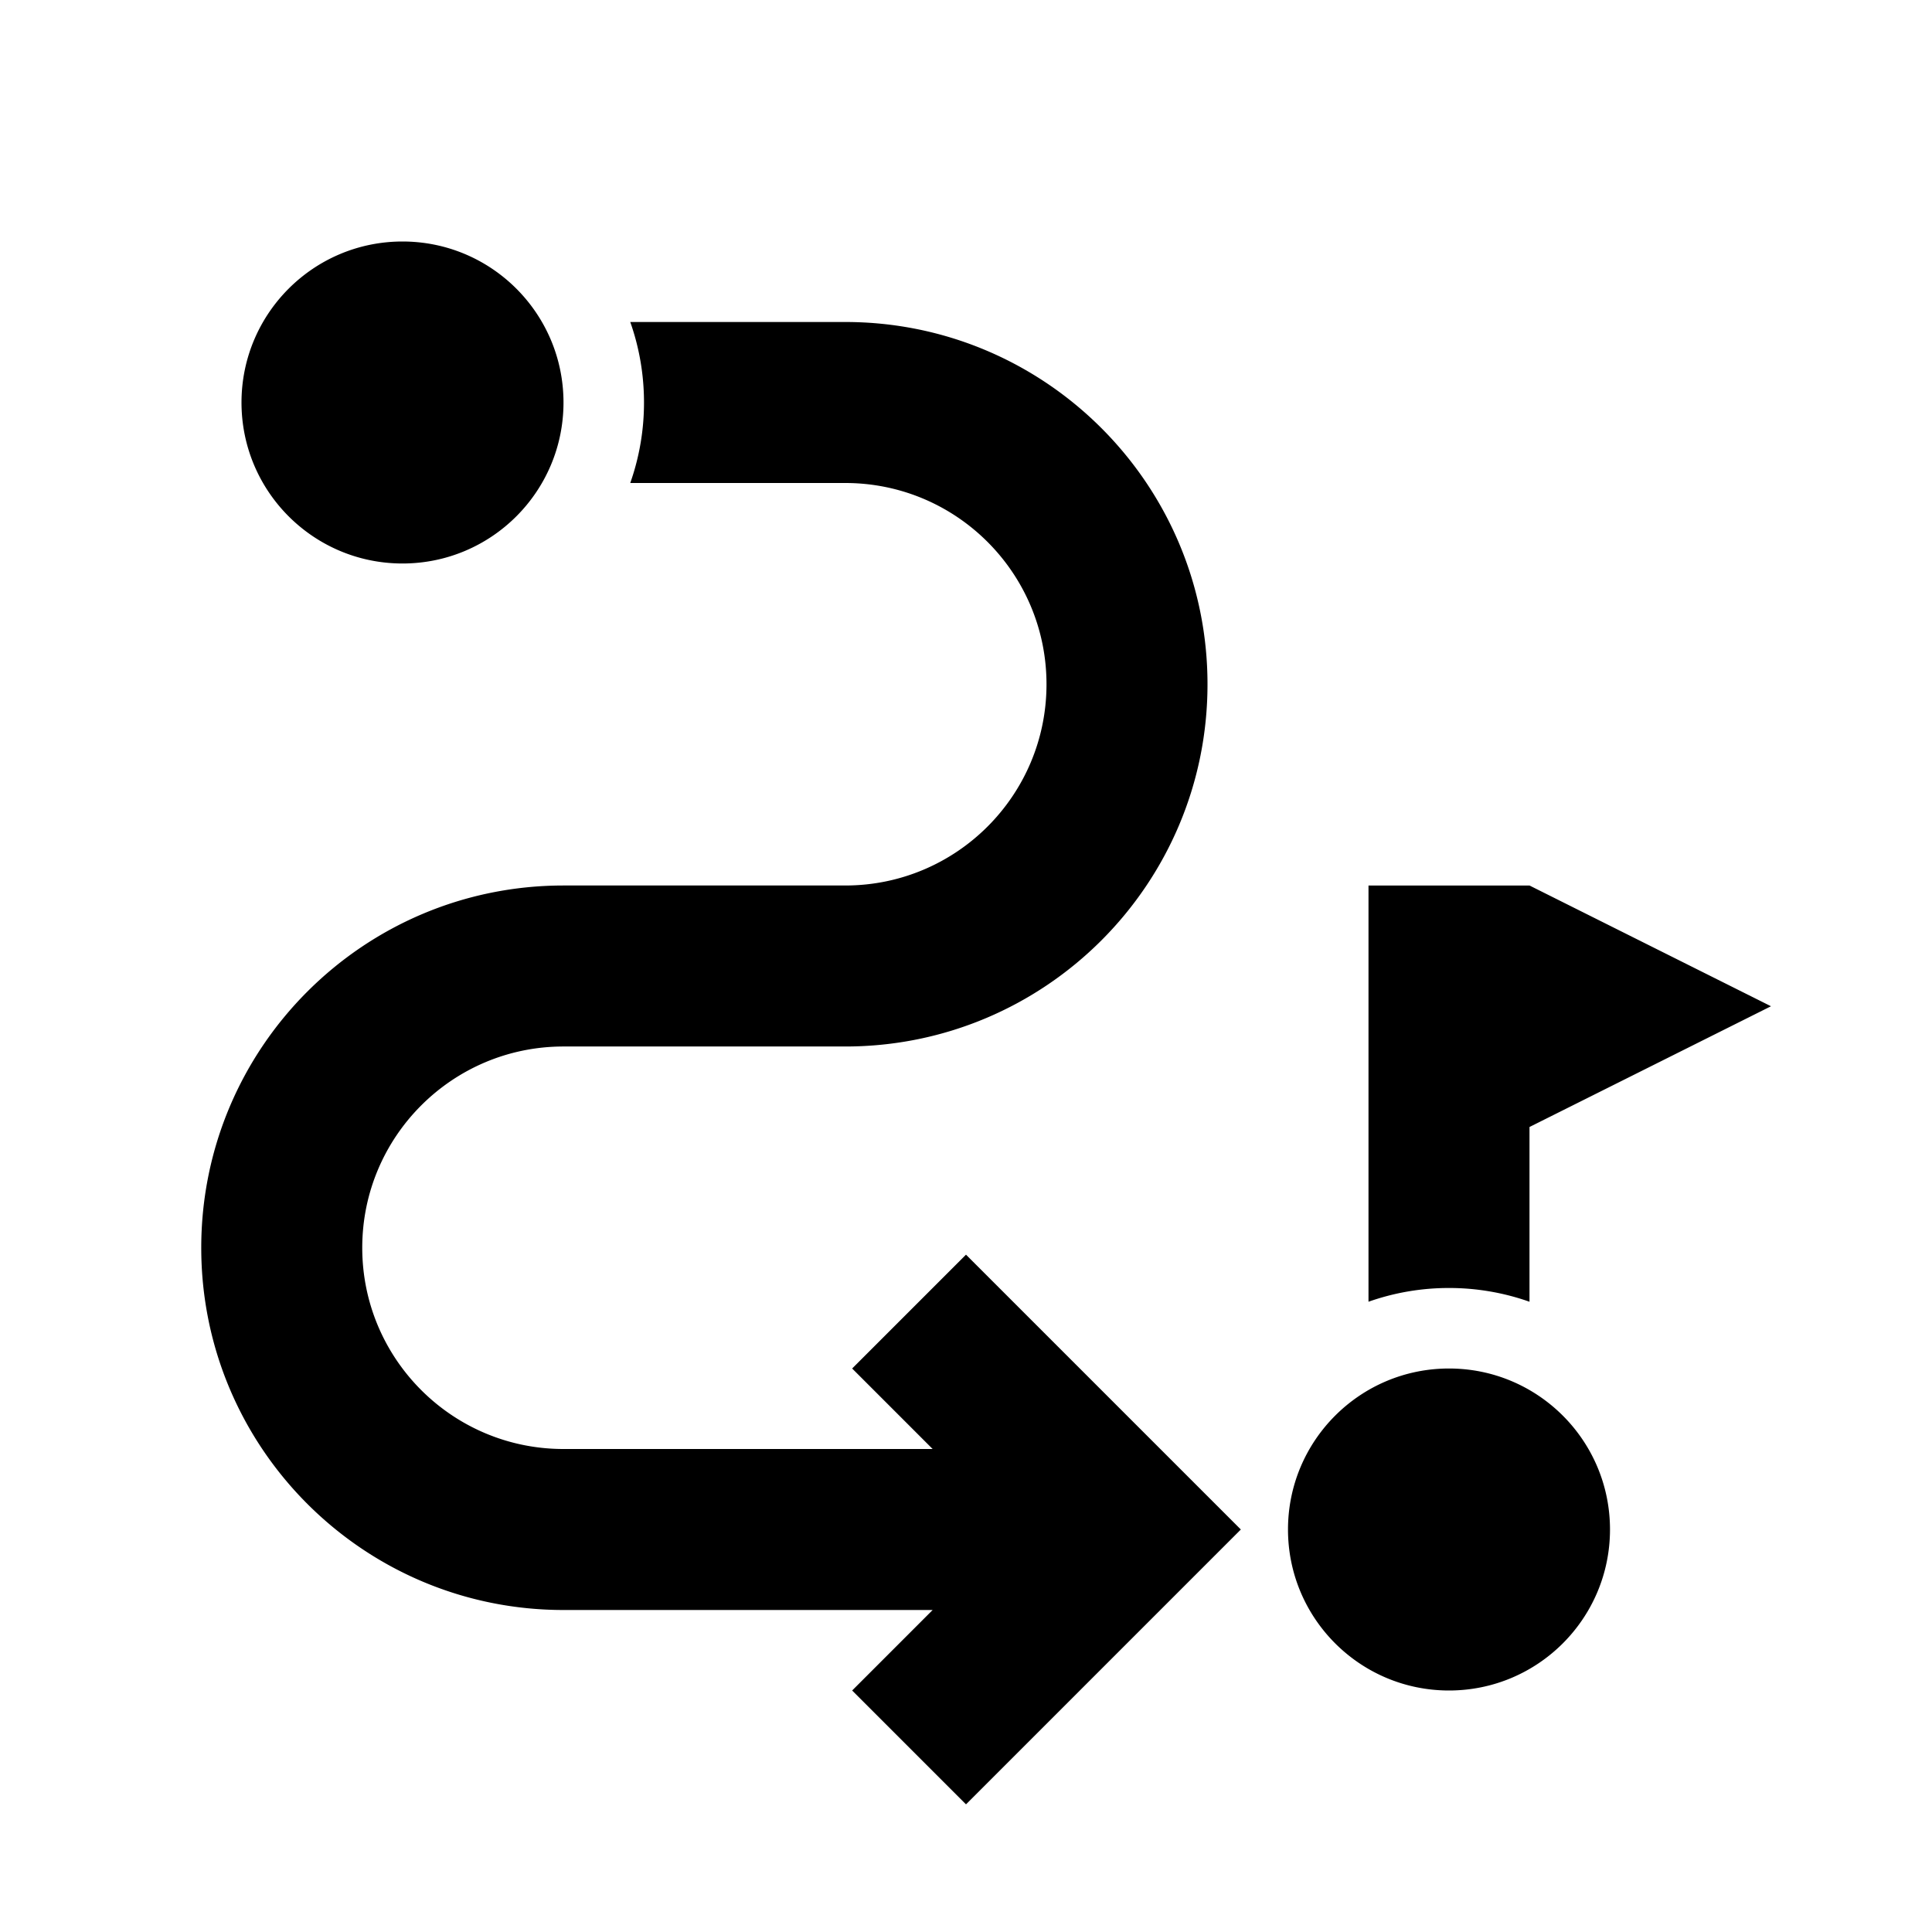 <svg xmlns="http://www.w3.org/2000/svg" width="3em" height="3em" viewBox="0 0 512 512"><path fill="currentColor" fill-rule="evenodd" d="m405.333 234.667l64 32l-64 31.999v46.31A63.9 63.9 0 0 0 384 341.332a63.9 63.9 0 0 0-21.334 3.642V234.667zM167.024 85.333H224c53.019 0 96 42.981 96 96c0 53.02-42.981 96-96 96h-74.667c-29.455 0-53.333 23.878-53.333 53.334C96 360.122 119.878 384 149.333 384h97.826l-6.244-6.248l-15.085-15.085l30.17-30.17l72.836 72.836L256 478.17L225.83 448l15.085-15.085l6.244-6.249h-97.826c-53.02 0-96-42.98-96-96c0-53.019 42.98-96 96-96H224c29.455 0 53.333-23.877 53.333-53.333C277.333 151.878 253.455 128 224 128h-56.976a63.9 63.9 0 0 0 3.642-21.333c0-7.48-1.283-14.662-3.642-21.334M106.666 64c23.564 0 42.667 19.103 42.667 42.667s-19.103 42.666-42.667 42.666S64 130.231 64 106.667S83.102 64 106.666 64M384 448c23.564 0 42.666-19.103 42.666-42.667S407.564 362.667 384 362.667s-42.667 19.102-42.667 42.666S360.436 448 384 448"/></svg>